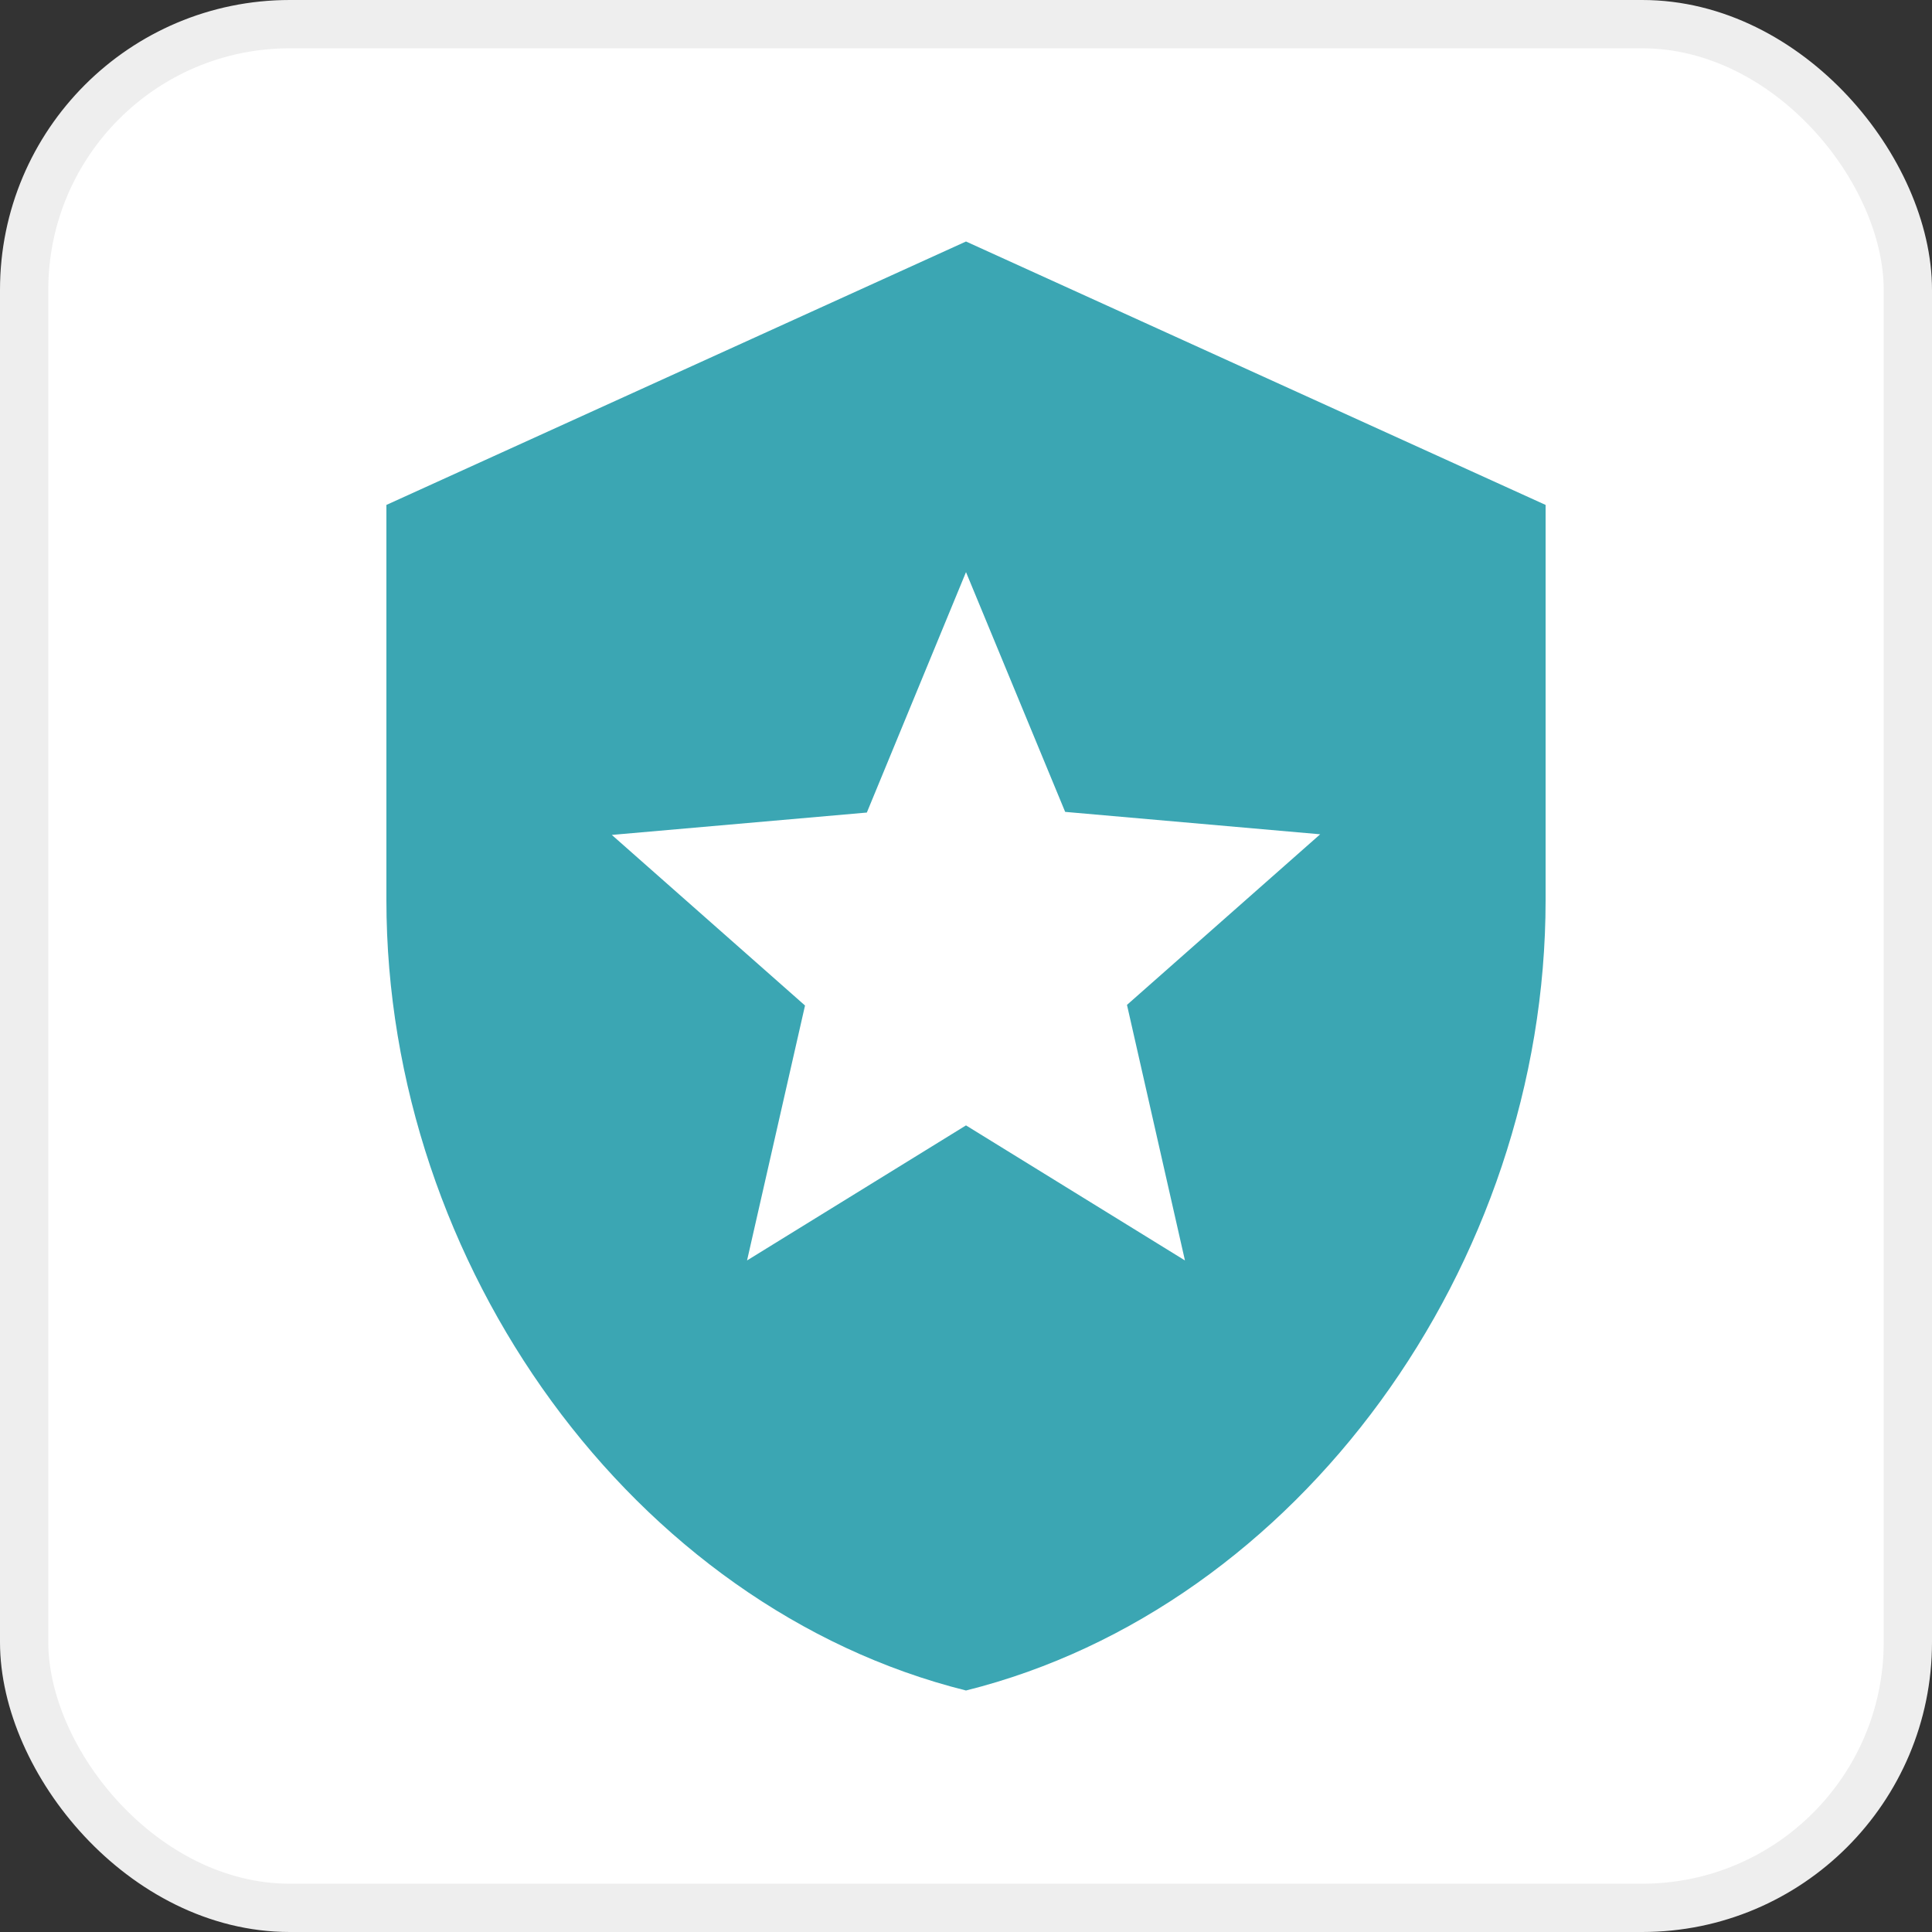 <svg width="40" height="40" viewBox="0 0 40 40" fill="none" xmlns="http://www.w3.org/2000/svg">
<rect x="0" y="0" width="40" height="40" fill="#333333" stroke="none"/>
<rect x="0.5" y="0.5" width="39" height="39" rx="5.5" fill="white" stroke="#EEEEEE"/>
<path d="M20 5L8 10.454V18.636C8 26.204 13.12 33.282 20 35C26.88 33.282 32 26.204 32 18.636V10.454L20 5ZM23.333 20.805L24.533 26.096L20 23.3L15.467 26.096L16.667 20.818L12.667 17.286L17.947 16.823L20 11.845L22.053 16.809L27.333 17.273L23.333 20.805Z" fill="#3BA6B3"/>
</svg>
